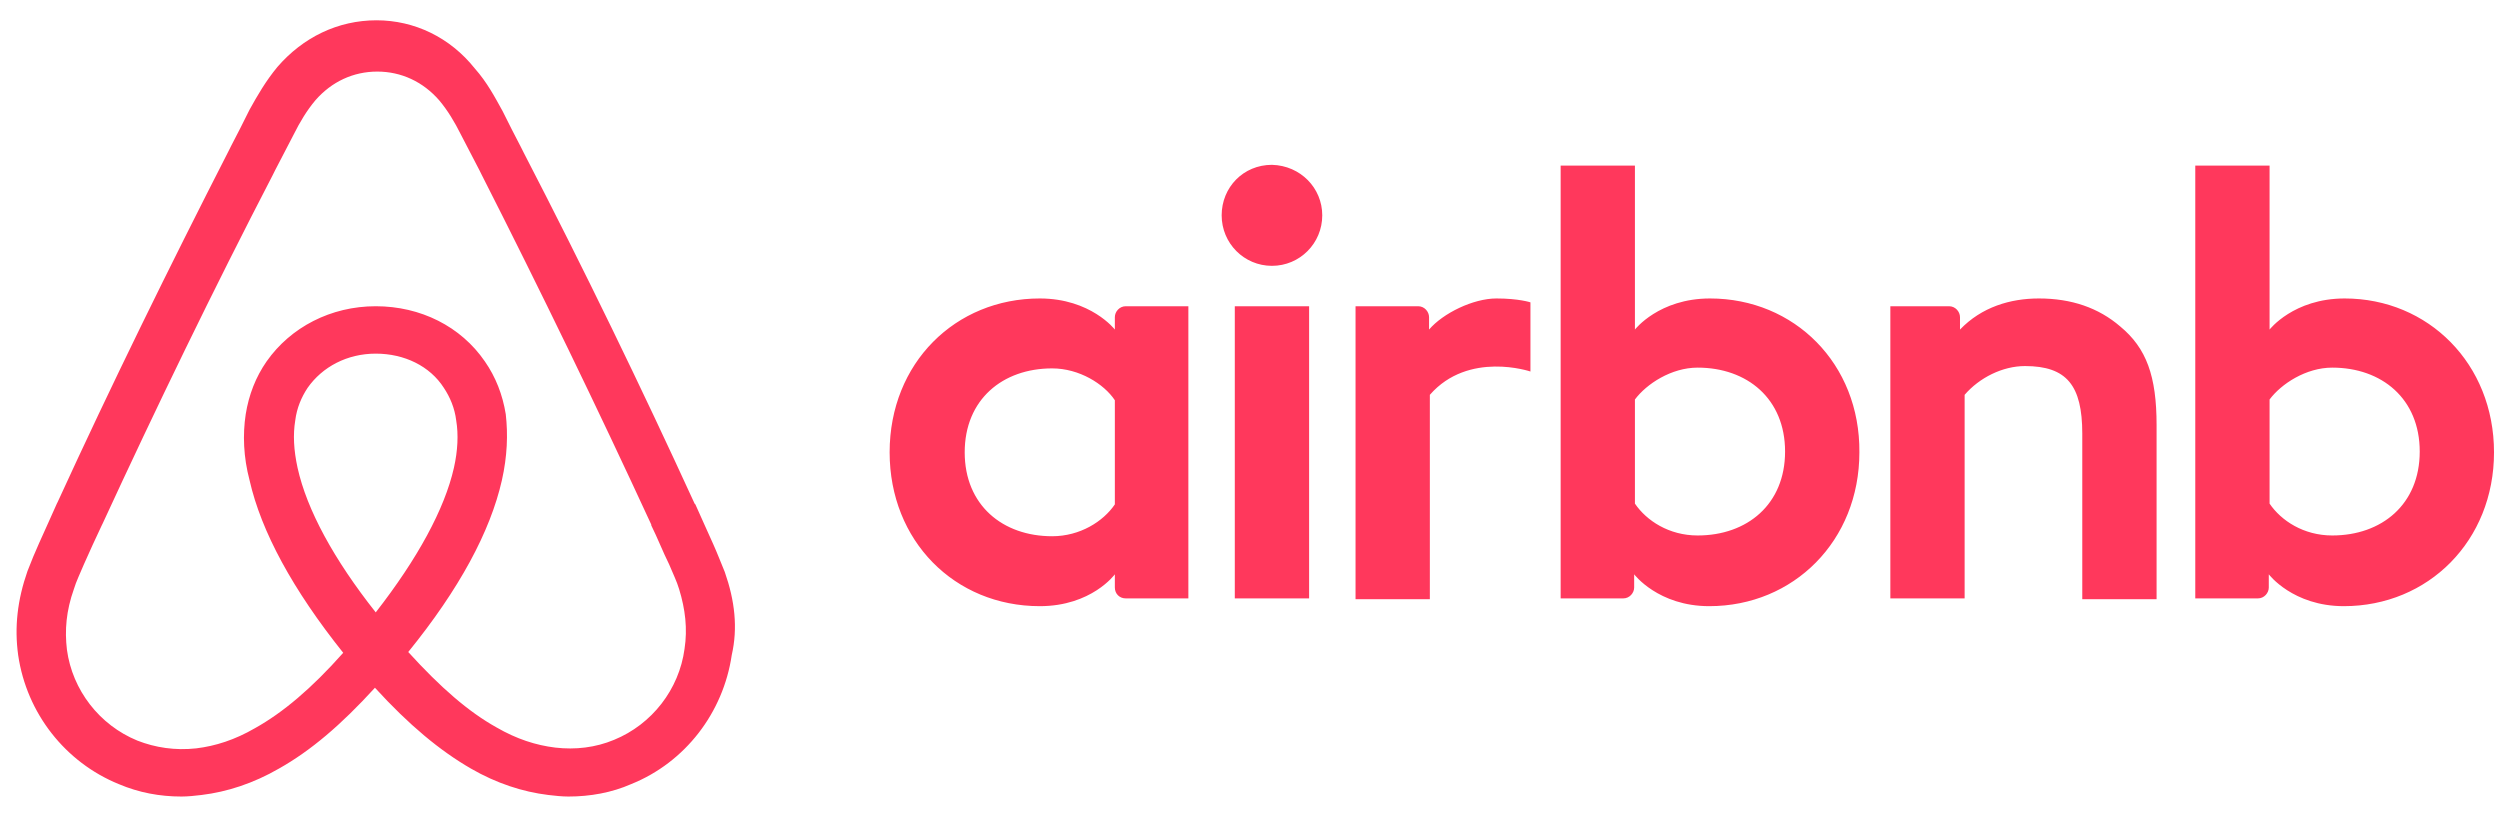<svg width="101" height="33" viewBox="0 0 101 33" fill="none" xmlns="http://www.w3.org/2000/svg">
<g clip-path="url(#clip0_146_286)">
<path d="M53.419 8.699C53.419 9.829 52.513 10.74 51.387 10.74C50.261 10.74 49.355 9.829 49.355 8.699C49.355 7.569 50.23 6.659 51.387 6.659C52.544 6.69 53.419 7.6 53.419 8.699ZM45.04 12.812C45.04 13 45.04 13.314 45.04 13.314C45.04 13.314 44.071 12.058 42.007 12.058C38.599 12.058 35.941 14.664 35.941 18.274C35.941 21.852 38.568 24.489 42.007 24.489C44.102 24.489 45.04 23.202 45.04 23.202V23.736C45.04 23.987 45.227 24.175 45.478 24.175H48.01V12.372C48.01 12.372 45.696 12.372 45.478 12.372C45.227 12.372 45.04 12.592 45.04 12.812ZM45.04 20.377C44.571 21.068 43.633 21.664 42.507 21.664C40.506 21.664 38.974 20.408 38.974 18.274C38.974 16.139 40.506 14.883 42.507 14.883C43.602 14.883 44.602 15.511 45.04 16.17V20.377ZM49.886 12.372H52.888V24.175H49.886V12.372ZM94.724 12.058C92.66 12.058 91.691 13.314 91.691 13.314V6.69H88.689V24.175C88.689 24.175 91.003 24.175 91.222 24.175C91.472 24.175 91.659 23.956 91.659 23.736V23.202C91.659 23.202 92.629 24.489 94.692 24.489C98.1 24.489 100.758 21.852 100.758 18.274C100.758 14.695 98.1 12.058 94.724 12.058ZM94.223 21.633C93.066 21.633 92.16 21.036 91.691 20.346V16.139C92.16 15.511 93.16 14.852 94.223 14.852C96.224 14.852 97.757 16.108 97.757 18.242C97.757 20.377 96.224 21.633 94.223 21.633ZM87.126 17.175V24.207H84.124V17.52C84.124 15.574 83.499 14.789 81.81 14.789C80.903 14.789 79.965 15.26 79.371 15.951V24.175H76.37V12.372H78.746C78.996 12.372 79.184 12.592 79.184 12.812V13.314C80.059 12.403 81.216 12.058 82.373 12.058C83.686 12.058 84.781 12.435 85.656 13.188C86.719 14.067 87.126 15.197 87.126 17.175ZM69.084 12.058C67.021 12.058 66.051 13.314 66.051 13.314V6.69H63.05V24.175C63.05 24.175 65.364 24.175 65.582 24.175C65.833 24.175 66.02 23.956 66.02 23.736V23.202C66.02 23.202 66.99 24.489 69.053 24.489C72.461 24.489 75.119 21.852 75.119 18.274C75.15 14.695 72.493 12.058 69.084 12.058ZM68.584 21.633C67.427 21.633 66.52 21.036 66.051 20.346V16.139C66.52 15.511 67.521 14.852 68.584 14.852C70.585 14.852 72.117 16.108 72.117 18.242C72.117 20.377 70.585 21.633 68.584 21.633ZM60.455 12.058C61.361 12.058 61.83 12.215 61.83 12.215V15.009C61.83 15.009 59.329 14.161 57.766 15.951V24.207H54.764V12.372C54.764 12.372 57.078 12.372 57.297 12.372C57.547 12.372 57.734 12.592 57.734 12.812V13.314C58.297 12.655 59.517 12.058 60.455 12.058ZM29.281 23.108C29.125 22.731 28.968 22.323 28.812 21.978C28.562 21.413 28.312 20.879 28.093 20.377L28.062 20.346C25.904 15.637 23.59 10.865 21.152 6.156L21.058 5.968C20.808 5.497 20.558 4.995 20.307 4.493C19.995 3.928 19.682 3.331 19.182 2.766C18.181 1.51 16.743 0.82 15.211 0.82C13.648 0.82 12.24 1.51 11.209 2.703C10.74 3.268 10.396 3.865 10.083 4.43C9.833 4.932 9.583 5.434 9.333 5.905L9.239 6.094C6.831 10.802 4.486 15.574 2.329 20.283L2.297 20.346C2.079 20.848 1.828 21.381 1.578 21.947C1.422 22.292 1.266 22.669 1.109 23.077C0.703 24.238 0.578 25.337 0.734 26.467C1.078 28.821 2.641 30.799 4.799 31.678C5.612 32.023 6.456 32.18 7.331 32.18C7.582 32.18 7.894 32.149 8.144 32.117C9.176 31.992 10.239 31.647 11.271 31.05C12.553 30.328 13.773 29.292 15.148 27.785C16.524 29.292 17.775 30.328 19.025 31.05C20.057 31.647 21.12 31.992 22.152 32.117C22.402 32.149 22.715 32.18 22.965 32.18C23.841 32.18 24.716 32.023 25.498 31.678C27.686 30.799 29.219 28.79 29.562 26.467C29.813 25.368 29.688 24.27 29.281 23.108ZM15.18 24.74C13.491 22.606 12.397 20.597 12.022 18.901C11.865 18.18 11.834 17.552 11.928 16.987C11.99 16.484 12.178 16.045 12.428 15.668C13.022 14.821 14.023 14.287 15.18 14.287C16.337 14.287 17.368 14.789 17.931 15.668C18.181 16.045 18.369 16.484 18.431 16.987C18.525 17.552 18.494 18.211 18.338 18.901C17.962 20.565 16.868 22.574 15.18 24.74ZM27.655 26.216C27.436 27.848 26.342 29.261 24.81 29.889C24.059 30.203 23.247 30.297 22.434 30.203C21.652 30.108 20.87 29.857 20.057 29.386C18.932 28.759 17.806 27.785 16.493 26.341C18.556 23.799 19.807 21.476 20.276 19.404C20.495 18.431 20.526 17.552 20.433 16.735C20.307 15.951 20.026 15.229 19.588 14.601C18.619 13.188 16.993 12.372 15.18 12.372C13.366 12.372 11.74 13.22 10.771 14.601C10.333 15.229 10.052 15.951 9.927 16.735C9.802 17.552 9.833 18.462 10.083 19.404C10.552 21.476 11.834 23.83 13.866 26.373C12.584 27.817 11.428 28.79 10.302 29.418C9.489 29.889 8.707 30.14 7.926 30.234C7.081 30.328 6.268 30.203 5.549 29.92C4.017 29.292 2.923 27.88 2.704 26.247C2.61 25.462 2.673 24.678 2.985 23.799C3.079 23.485 3.235 23.171 3.392 22.794C3.611 22.292 3.861 21.758 4.111 21.224L4.142 21.162C6.3 16.484 8.613 11.713 11.021 7.067L11.115 6.878C11.365 6.408 11.615 5.905 11.865 5.434C12.115 4.932 12.397 4.461 12.741 4.053C13.397 3.3 14.273 2.892 15.242 2.892C16.211 2.892 17.087 3.3 17.744 4.053C18.087 4.461 18.369 4.932 18.619 5.434C18.869 5.905 19.119 6.408 19.369 6.878L19.463 7.067C21.84 11.744 24.153 16.516 26.311 21.193V21.224C26.561 21.727 26.78 22.292 27.03 22.794C27.186 23.171 27.343 23.485 27.436 23.799C27.686 24.615 27.78 25.4 27.655 26.216Z" fill="#FF385C"/>
</g>
<defs>
<clipPath id="clip0_146_286">
<rect width="100.087" height="31.36" fill="white" transform="translate(0.672 0.82)"/>
</clipPath>
</defs>
</svg>
